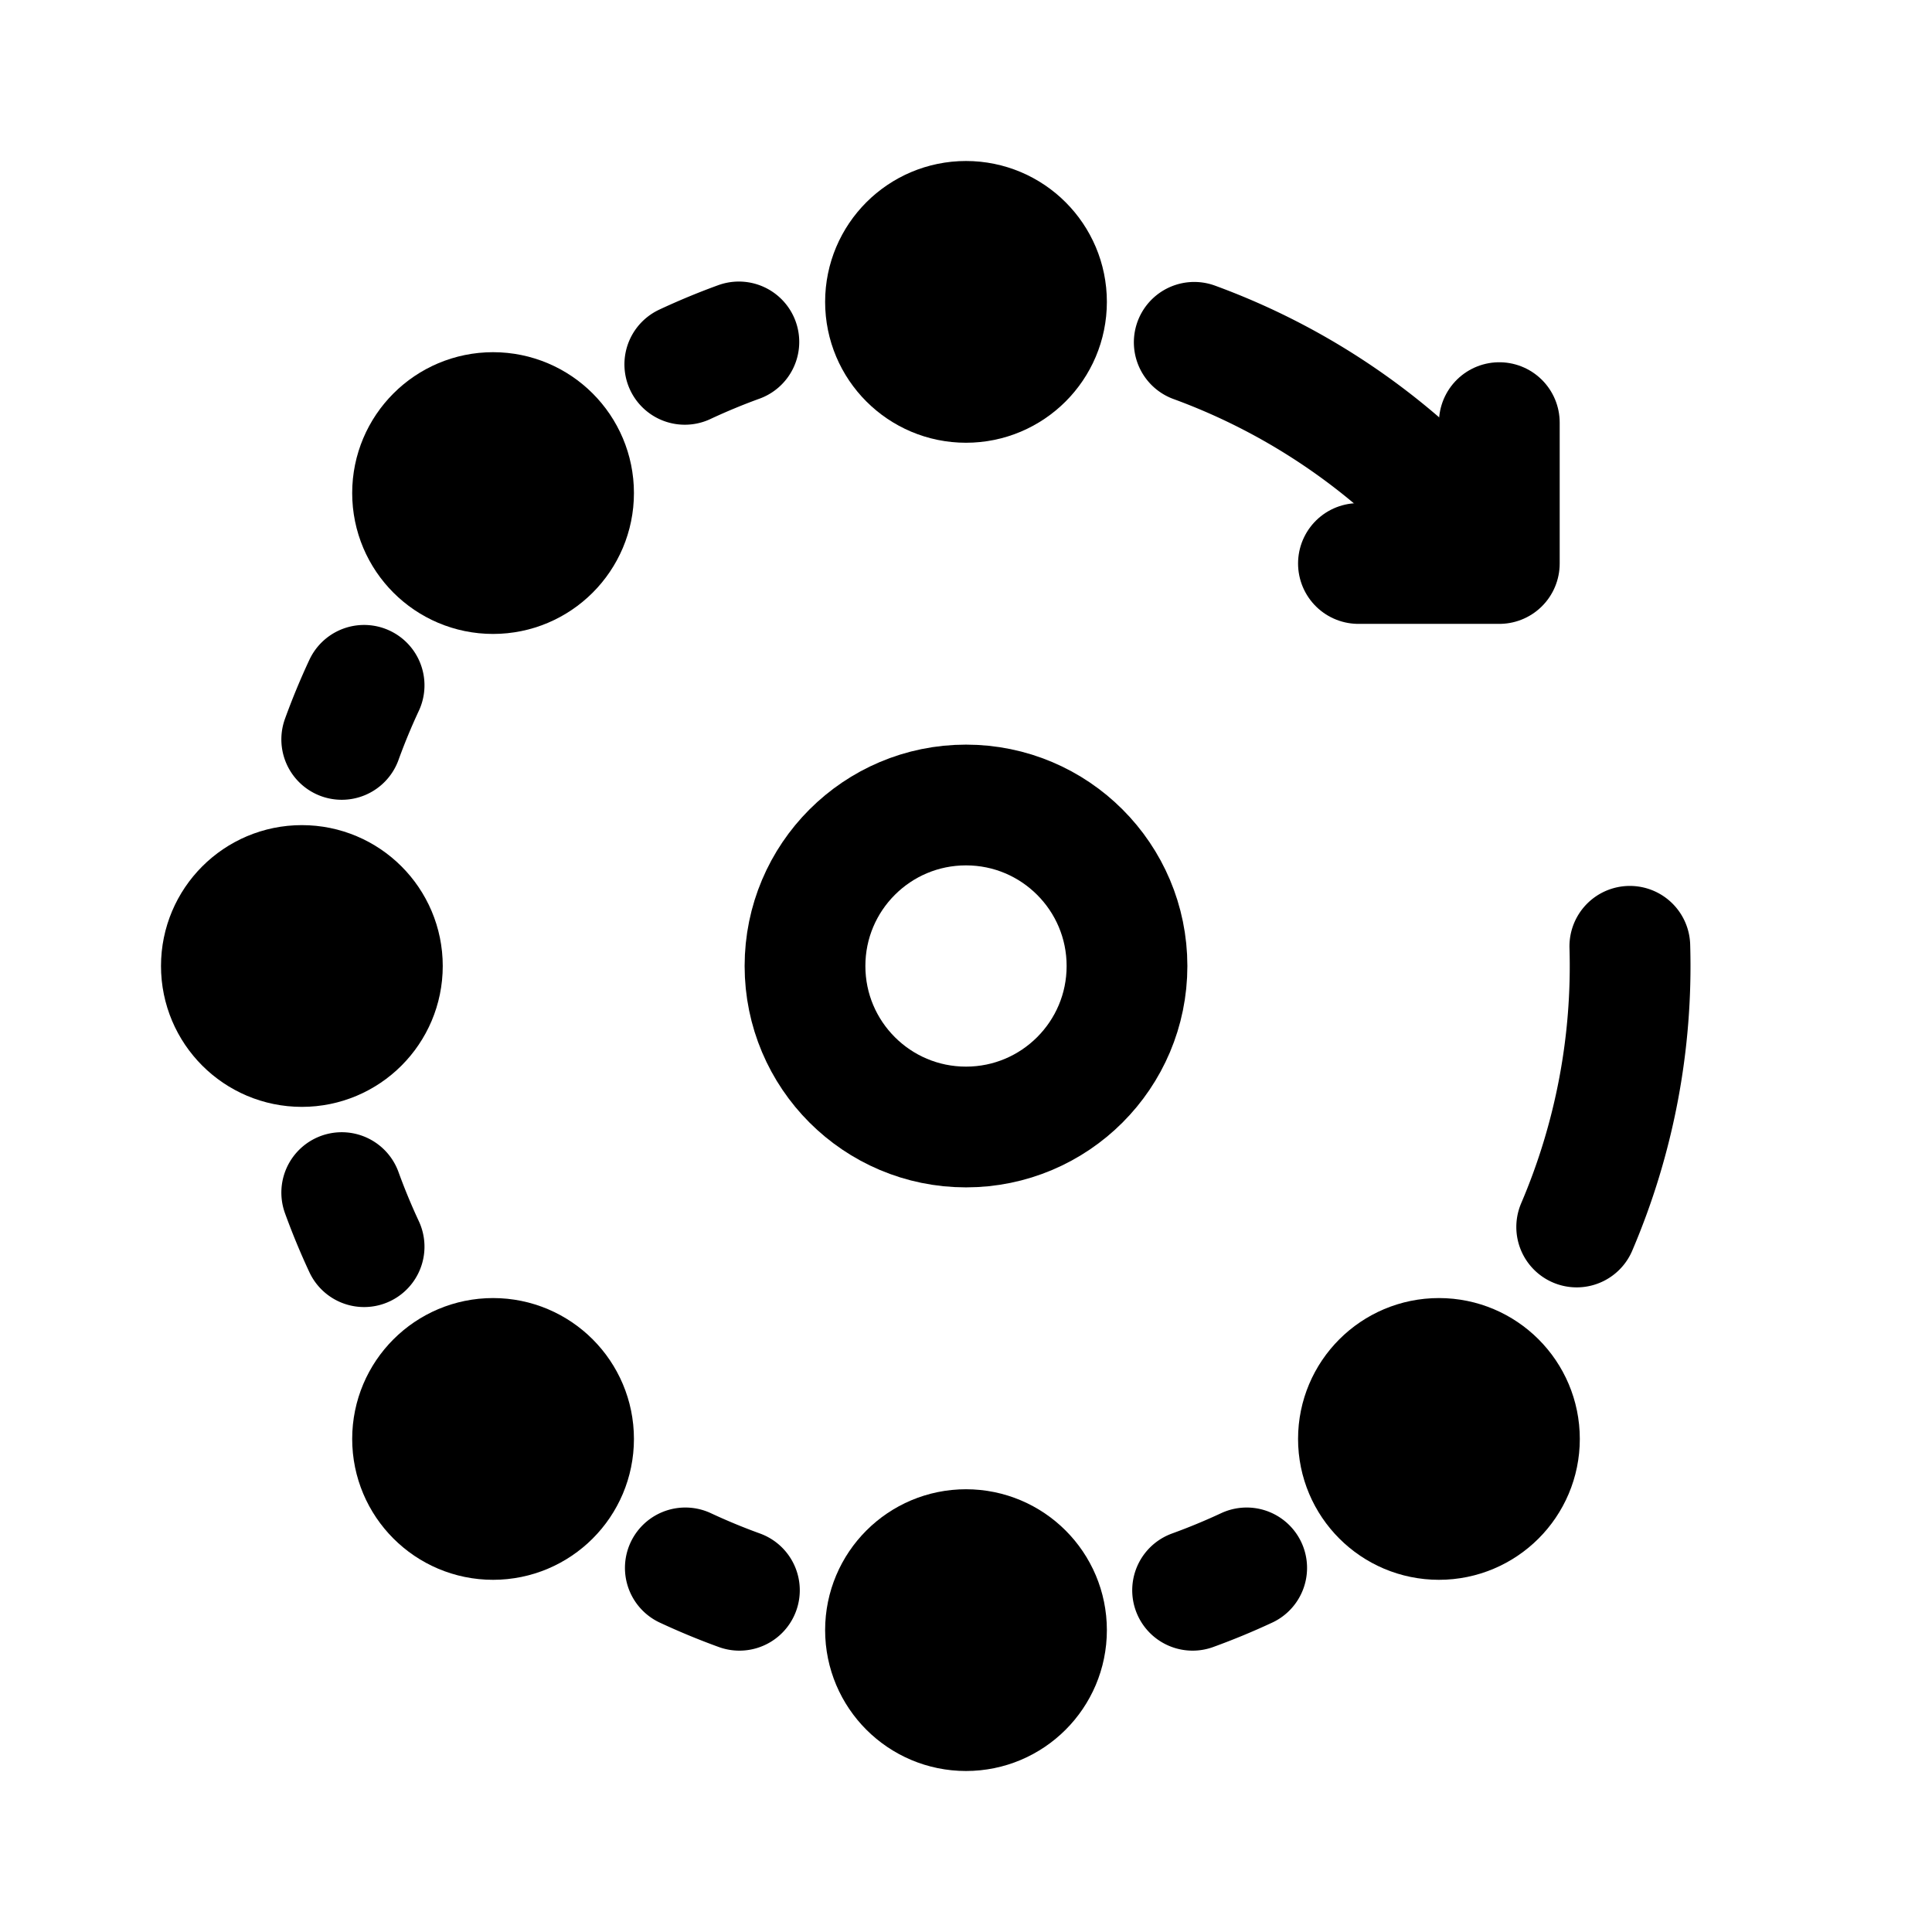 <svg xmlns="http://www.w3.org/2000/svg" width="192" height="192" fill="none" stroke="#000" stroke-linejoin="round" stroke-width="14" viewBox="0 0 192 192"><path stroke-linecap="round" stroke-width="12" d="M161.971 94.042a66.002 66.002 0 0 1-5.281 27.895M118.682 34.02a66 66 0 0 1 23.938 15.262m-18.727 106.534a65.665 65.665 0 0 1-5.374 2.223m-82.335-34.146a66.092 66.092 0 0 1-2.223-5.374m34.146 37.297a65.52 65.52 0 0 0 5.374 2.223M36.184 68.107a65.986 65.986 0 0 0-2.223 5.374M73.427 33.98a66.008 66.008 0 0 0-5.372 2.228"/><path stroke-linecap="round" stroke-width="12" d="M149 42v14h-14"/><circle cx="96" cy="96" r="16" stroke-width="12"/><circle cx="30" cy="96" r="7"/><circle cx="49" cy="49" r="7"/><circle cx="143" cy="143" r="7"/><circle cx="96" cy="30" r="7"/><circle cx="96" cy="162" r="7"/><circle cx="49" cy="143" r="7"/></svg>